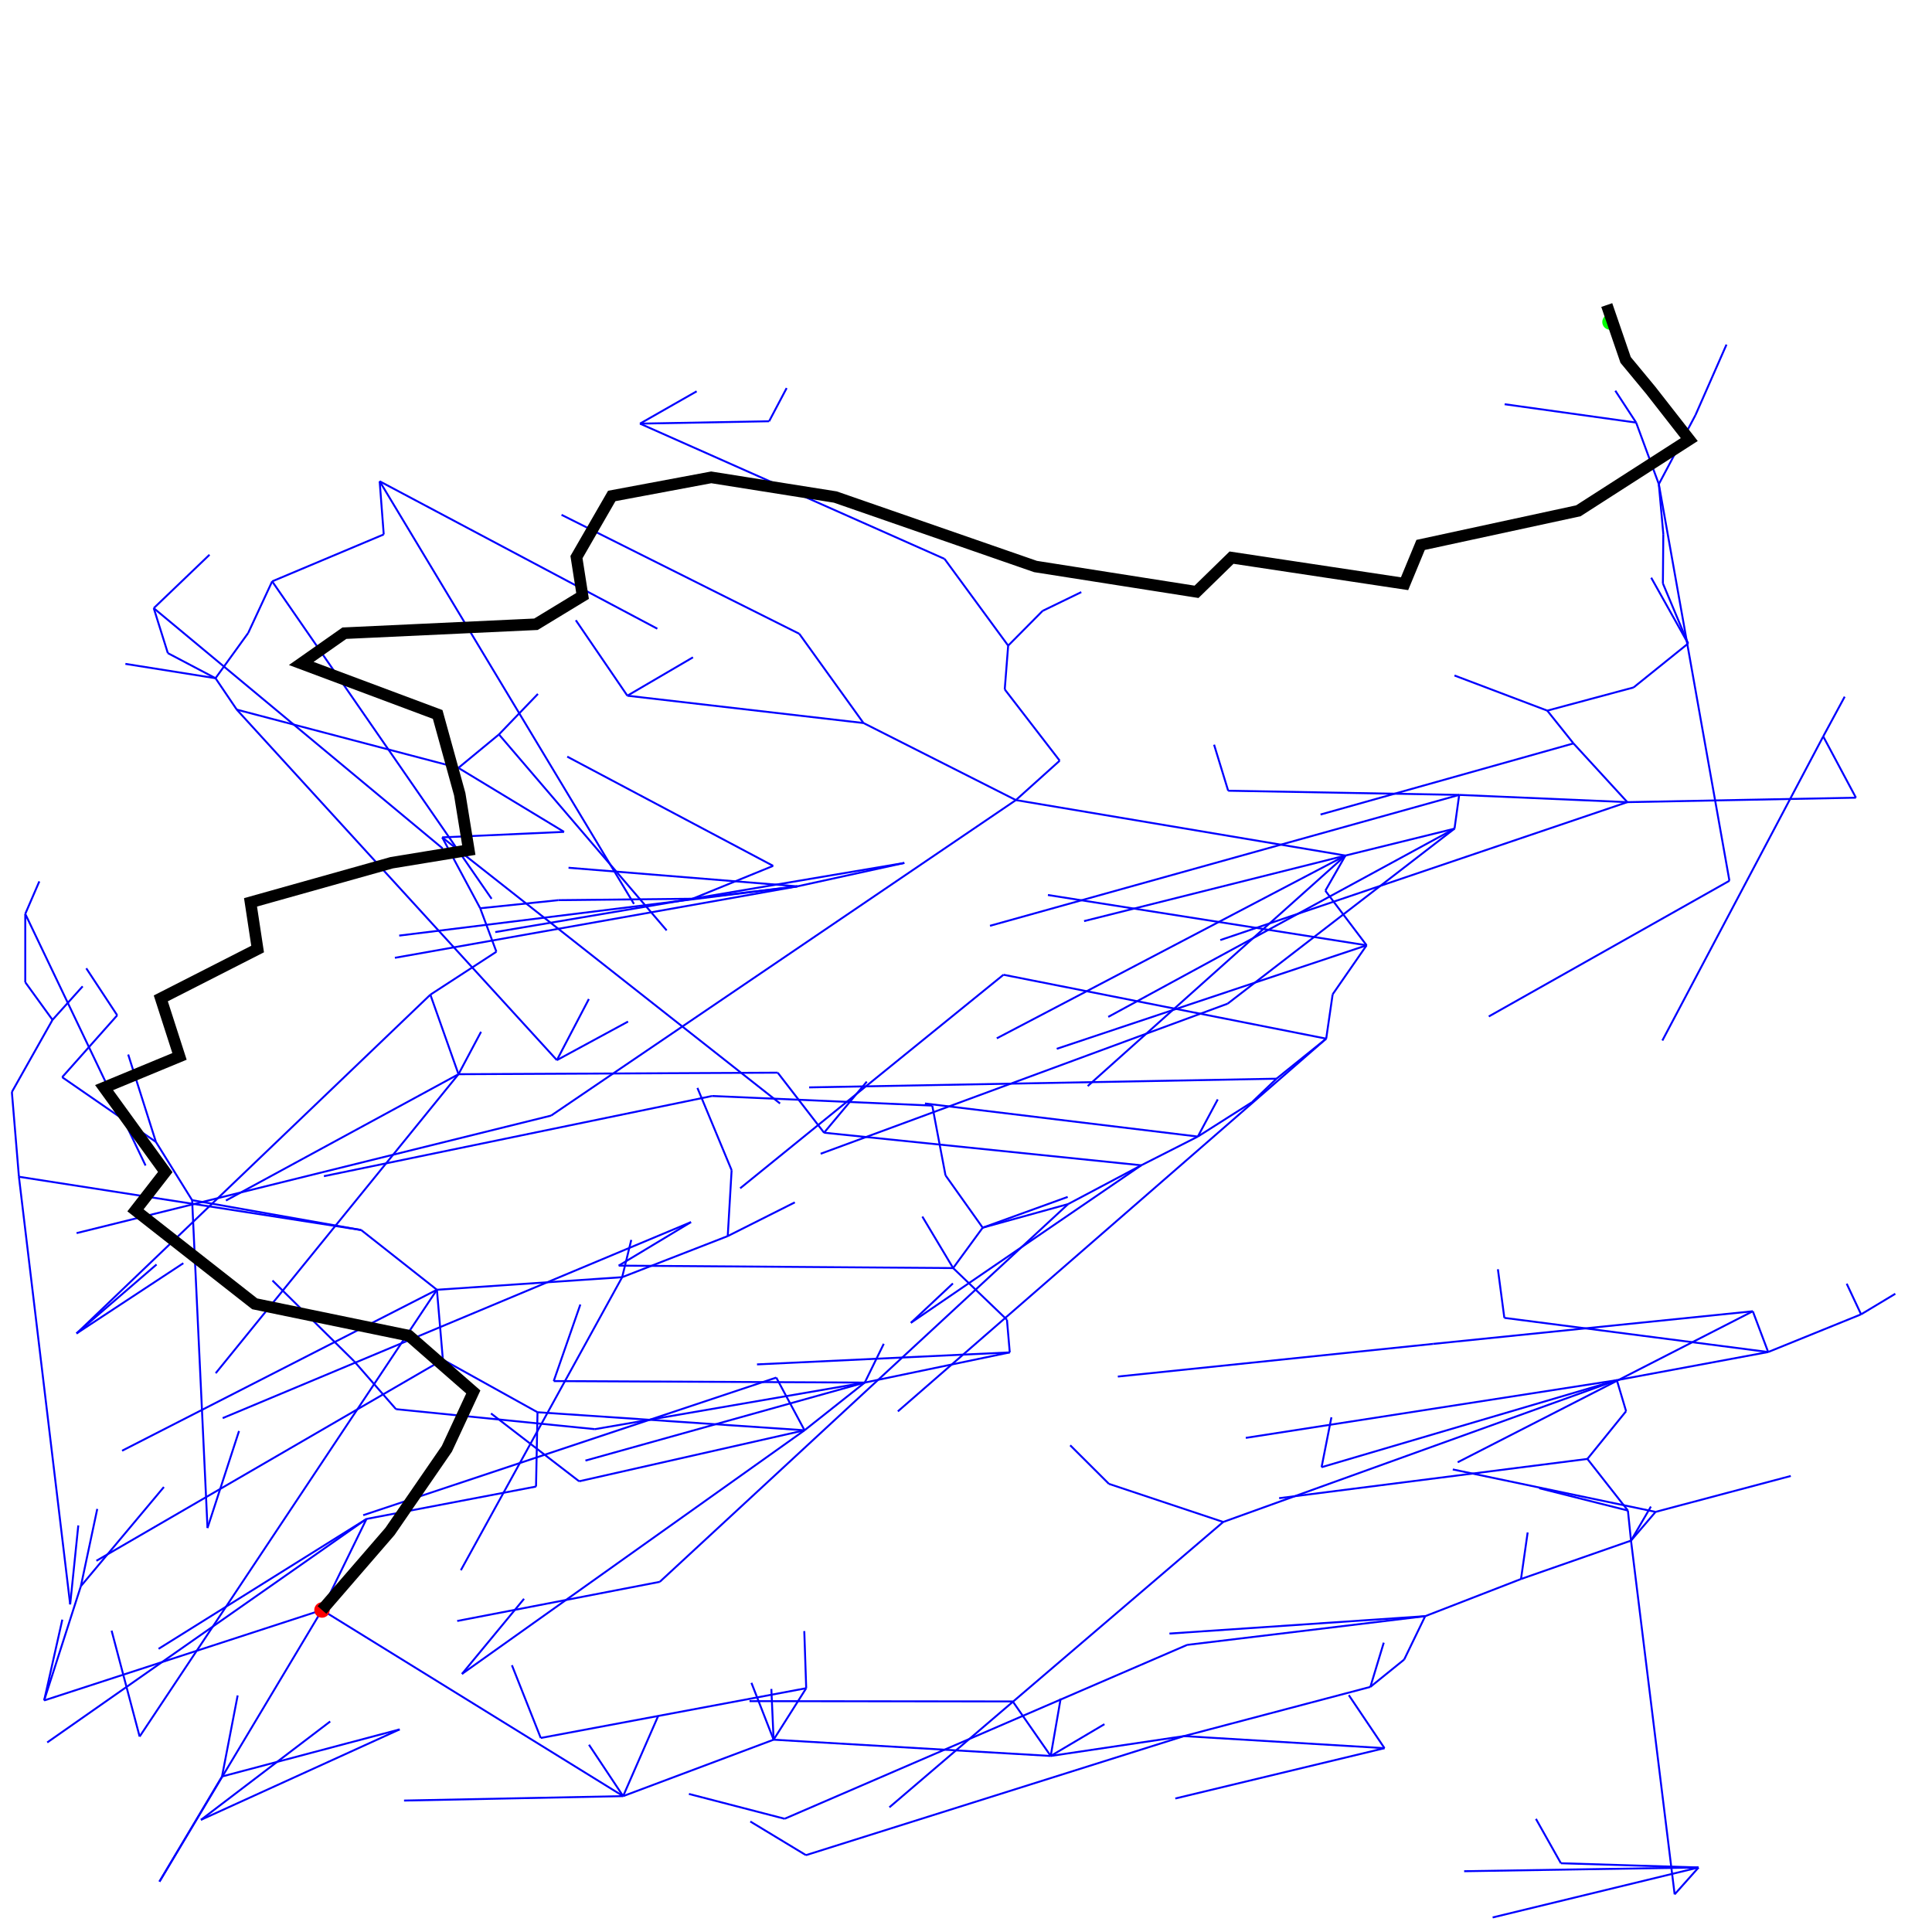 <?xml version="1.0" standalone="no" ?>
<!DOCTYPE svg PUBLIC "-//W3C//DTD SVG 1.1//EN" "http://www.w3.org/Graphics/SVG/1.1/DTD/svg11.dtd">
<svg width="500px" height="500px" xmlns="http://www.w3.org/2000/svg" version="1.1" >
	<polyline points="83.333,416.667 11.424,440.071 " fill="transparent" stroke-width="0.5" stroke="rgb(0,0,255)" />
	<polyline points="11.424,440.071 16.13,419.159 " fill="transparent" stroke-width="0.5" stroke="rgb(0,0,255)" />
	<polyline points="11.424,440.071 20.927,410.497 " fill="transparent" stroke-width="0.5" stroke="rgb(0,0,255)" />
	<polyline points="20.927,410.497 25.17,390.507 " fill="transparent" stroke-width="0.5" stroke="rgb(0,0,255)" />
	<polyline points="20.927,410.497 42.412,384.84 " fill="transparent" stroke-width="0.5" stroke="rgb(0,0,255)" />
	<polyline points="83.333,416.667 94.855,393.1 " fill="transparent" stroke-width="0.5" stroke="rgb(0,0,255)" />
	<polyline points="94.855,393.1 12.222,450.943 " fill="transparent" stroke-width="0.5" stroke="rgb(0,0,255)" />
	<polyline points="94.855,393.1 41.044,426.713 " fill="transparent" stroke-width="0.5" stroke="rgb(0,0,255)" />
	<polyline points="94.855,393.1 138.723,384.719 " fill="transparent" stroke-width="0.5" stroke="rgb(0,0,255)" />
	<polyline points="138.723,384.719 139.107,365.488 " fill="transparent" stroke-width="0.5" stroke="rgb(0,0,255)" />
	<polyline points="139.107,365.488 208.213,370.155 " fill="transparent" stroke-width="0.5" stroke="rgb(0,0,255)" />
	<polyline points="208.213,370.155 200.899,356.517 " fill="transparent" stroke-width="0.5" stroke="rgb(0,0,255)" />
	<polyline points="200.899,356.517 94.001,392.132 " fill="transparent" stroke-width="0.5" stroke="rgb(0,0,255)" />
	<polyline points="208.213,370.155 223.799,357.811 " fill="transparent" stroke-width="0.5" stroke="rgb(0,0,255)" />
	<polyline points="223.799,357.811 228.718,347.776 " fill="transparent" stroke-width="0.5" stroke="rgb(0,0,255)" />
	<polyline points="223.799,357.811 261.326,350 " fill="transparent" stroke-width="0.5" stroke="rgb(0,0,255)" />
	<polyline points="261.326,350 195.916,353.105 " fill="transparent" stroke-width="0.5" stroke="rgb(0,0,255)" />
	<polyline points="261.326,350 260.596,341.546 " fill="transparent" stroke-width="0.5" stroke="rgb(0,0,255)" />
	<polyline points="260.596,341.546 246.672,328.176 " fill="transparent" stroke-width="0.5" stroke="rgb(0,0,255)" />
	<polyline points="246.672,328.176 238.701,314.846 " fill="transparent" stroke-width="0.5" stroke="rgb(0,0,255)" />
	<polyline points="246.672,328.176 254.319,317.724 " fill="transparent" stroke-width="0.5" stroke="rgb(0,0,255)" />
	<polyline points="254.319,317.724 276.317,309.76 " fill="transparent" stroke-width="0.5" stroke="rgb(0,0,255)" />
	<polyline points="254.319,317.724 244.693,304.172 " fill="transparent" stroke-width="0.5" stroke="rgb(0,0,255)" />
	<polyline points="244.693,304.172 241.266,286.127 " fill="transparent" stroke-width="0.5" stroke="rgb(0,0,255)" />
	<polyline points="241.266,286.127 184.275,283.644 " fill="transparent" stroke-width="0.5" stroke="rgb(0,0,255)" />
	<polyline points="184.275,283.644 83.83,304.394 " fill="transparent" stroke-width="0.5" stroke="rgb(0,0,255)" />
	<polyline points="254.319,317.724 276.429,311.613 " fill="transparent" stroke-width="0.5" stroke="rgb(0,0,255)" />
	<polyline points="276.429,311.613 295.357,301.577 " fill="transparent" stroke-width="0.5" stroke="rgb(0,0,255)" />
	<polyline points="295.357,301.577 309.997,294.143 " fill="transparent" stroke-width="0.5" stroke="rgb(0,0,255)" />
	<polyline points="309.997,294.143 239.373,285.585 " fill="transparent" stroke-width="0.5" stroke="rgb(0,0,255)" />
	<polyline points="309.997,294.143 315.15,284.524 " fill="transparent" stroke-width="0.5" stroke="rgb(0,0,255)" />
	<polyline points="309.997,294.143 324.025,285.236 " fill="transparent" stroke-width="0.5" stroke="rgb(0,0,255)" />
	<polyline points="324.025,285.236 330.355,279.166 " fill="transparent" stroke-width="0.5" stroke="rgb(0,0,255)" />
	<polyline points="330.355,279.166 343.219,268.806 " fill="transparent" stroke-width="0.5" stroke="rgb(0,0,255)" />
	<polyline points="343.219,268.806 232.366,365.263 " fill="transparent" stroke-width="0.5" stroke="rgb(0,0,255)" />
	<polyline points="343.219,268.806 259.698,252.263 " fill="transparent" stroke-width="0.5" stroke="rgb(0,0,255)" />
	<polyline points="259.698,252.263 191.557,307.529 " fill="transparent" stroke-width="0.5" stroke="rgb(0,0,255)" />
	<polyline points="343.219,268.806 344.889,257.331 " fill="transparent" stroke-width="0.5" stroke="rgb(0,0,255)" />
	<polyline points="344.889,257.331 353.674,244.645 " fill="transparent" stroke-width="0.5" stroke="rgb(0,0,255)" />
	<polyline points="353.674,244.645 273.487,271.433 " fill="transparent" stroke-width="0.5" stroke="rgb(0,0,255)" />
	<polyline points="353.674,244.645 342.999,230.517 " fill="transparent" stroke-width="0.5" stroke="rgb(0,0,255)" />
	<polyline points="342.999,230.517 348.199,221.417 " fill="transparent" stroke-width="0.5" stroke="rgb(0,0,255)" />
	<polyline points="348.199,221.417 280.56,238.379 " fill="transparent" stroke-width="0.5" stroke="rgb(0,0,255)" />
	<polyline points="348.199,221.417 376.426,214.457 " fill="transparent" stroke-width="0.5" stroke="rgb(0,0,255)" />
	<polyline points="376.426,214.457 377.636,205.72 " fill="transparent" stroke-width="0.5" stroke="rgb(0,0,255)" />
	<polyline points="377.636,205.72 317.849,204.64 " fill="transparent" stroke-width="0.5" stroke="rgb(0,0,255)" />
	<polyline points="317.849,204.64 314.2,192.724 " fill="transparent" stroke-width="0.5" stroke="rgb(0,0,255)" />
	<polyline points="377.636,205.72 421.154,207.594 " fill="transparent" stroke-width="0.5" stroke="rgb(0,0,255)" />
	<polyline points="421.154,207.594 315.814,243.289 " fill="transparent" stroke-width="0.5" stroke="rgb(0,0,255)" />
	<polyline points="421.154,207.594 407.213,192.394 " fill="transparent" stroke-width="0.5" stroke="rgb(0,0,255)" />
	<polyline points="407.213,192.394 400.435,183.911 " fill="transparent" stroke-width="0.5" stroke="rgb(0,0,255)" />
	<polyline points="400.435,183.911 376.414,174.817 " fill="transparent" stroke-width="0.5" stroke="rgb(0,0,255)" />
	<polyline points="400.435,183.911 422.766,177.912 " fill="transparent" stroke-width="0.5" stroke="rgb(0,0,255)" />
	<polyline points="422.766,177.912 436.877,166.546 " fill="transparent" stroke-width="0.5" stroke="rgb(0,0,255)" />
	<polyline points="436.877,166.546 427.332,149.51 " fill="transparent" stroke-width="0.5" stroke="rgb(0,0,255)" />
	<polyline points="436.877,166.546 430.355,150.99 " fill="transparent" stroke-width="0.5" stroke="rgb(0,0,255)" />
	<polyline points="430.355,150.99 430.463,138.221 " fill="transparent" stroke-width="0.5" stroke="rgb(0,0,255)" />
	<polyline points="430.463,138.221 429.303,125.289 " fill="transparent" stroke-width="0.5" stroke="rgb(0,0,255)" />
	<polyline points="429.303,125.289 438.797,107.401 " fill="transparent" stroke-width="0.5" stroke="rgb(0,0,255)" />
	<polyline points="438.797,107.401 446.814,89.178 " fill="transparent" stroke-width="0.5" stroke="rgb(0,0,255)" />
	<polyline points="429.303,125.289 423.433,109.368 " fill="transparent" stroke-width="0.5" stroke="rgb(0,0,255)" />
	<polyline points="423.433,109.368 418.041,101.113 " fill="transparent" stroke-width="0.5" stroke="rgb(0,0,255)" />
	<polyline points="423.433,109.368 389.401,104.613 " fill="transparent" stroke-width="0.5" stroke="rgb(0,0,255)" />
	<polyline points="429.303,125.289 447.574,227.941 " fill="transparent" stroke-width="0.5" stroke="rgb(0,0,255)" />
	<polyline points="447.574,227.941 385.301,263.059 " fill="transparent" stroke-width="0.5" stroke="rgb(0,0,255)" />
	<polyline points="407.213,192.394 341.753,210.798 " fill="transparent" stroke-width="0.5" stroke="rgb(0,0,255)" />
	<polyline points="421.154,207.594 480.312,206.44 " fill="transparent" stroke-width="0.5" stroke="rgb(0,0,255)" />
	<polyline points="480.312,206.44 471.847,190.587 " fill="transparent" stroke-width="0.5" stroke="rgb(0,0,255)" />
	<polyline points="471.847,190.587 430.217,269.29 " fill="transparent" stroke-width="0.5" stroke="rgb(0,0,255)" />
	<polyline points="471.847,190.587 477.404,180.302 " fill="transparent" stroke-width="0.5" stroke="rgb(0,0,255)" />
	<polyline points="377.636,205.72 256.207,239.598 " fill="transparent" stroke-width="0.5" stroke="rgb(0,0,255)" />
	<polyline points="376.426,214.457 317.711,259.748 " fill="transparent" stroke-width="0.5" stroke="rgb(0,0,255)" />
	<polyline points="317.711,259.748 212.386,298.59 " fill="transparent" stroke-width="0.5" stroke="rgb(0,0,255)" />
	<polyline points="376.426,214.457 286.816,263.171 " fill="transparent" stroke-width="0.5" stroke="rgb(0,0,255)" />
	<polyline points="348.199,221.417 262.91,207.062 " fill="transparent" stroke-width="0.5" stroke="rgb(0,0,255)" />
	<polyline points="262.91,207.062 274.25,196.862 " fill="transparent" stroke-width="0.5" stroke="rgb(0,0,255)" />
	<polyline points="274.25,196.862 260.025,178.412 " fill="transparent" stroke-width="0.5" stroke="rgb(0,0,255)" />
	<polyline points="260.025,178.412 260.913,167.087 " fill="transparent" stroke-width="0.5" stroke="rgb(0,0,255)" />
	<polyline points="260.913,167.087 269.82,158.098 " fill="transparent" stroke-width="0.5" stroke="rgb(0,0,255)" />
	<polyline points="269.82,158.098 279.837,153.238 " fill="transparent" stroke-width="0.5" stroke="rgb(0,0,255)" />
	<polyline points="260.913,167.087 244.451,144.645 " fill="transparent" stroke-width="0.5" stroke="rgb(0,0,255)" />
	<polyline points="244.451,144.645 165.623,109.634 " fill="transparent" stroke-width="0.5" stroke="rgb(0,0,255)" />
	<polyline points="165.623,109.634 199.05,109.019 " fill="transparent" stroke-width="0.5" stroke="rgb(0,0,255)" />
	<polyline points="199.05,109.019 203.587,100.429 " fill="transparent" stroke-width="0.5" stroke="rgb(0,0,255)" />
	<polyline points="165.623,109.634 180.297,101.272 " fill="transparent" stroke-width="0.5" stroke="rgb(0,0,255)" />
	<polyline points="262.91,207.062 223.466,187.117 " fill="transparent" stroke-width="0.5" stroke="rgb(0,0,255)" />
	<polyline points="223.466,187.117 206.857,164.025 " fill="transparent" stroke-width="0.5" stroke="rgb(0,0,255)" />
	<polyline points="206.857,164.025 145.325,133.236 " fill="transparent" stroke-width="0.5" stroke="rgb(0,0,255)" />
	<polyline points="223.466,187.117 162.359,180.049 " fill="transparent" stroke-width="0.5" stroke="rgb(0,0,255)" />
	<polyline points="162.359,180.049 179.341,170.114 " fill="transparent" stroke-width="0.5" stroke="rgb(0,0,255)" />
	<polyline points="162.359,180.049 149.02,160.51 " fill="transparent" stroke-width="0.5" stroke="rgb(0,0,255)" />
	<polyline points="262.91,207.062 142.626,288.715 " fill="transparent" stroke-width="0.5" stroke="rgb(0,0,255)" />
	<polyline points="142.626,288.715 19.821,319.128 " fill="transparent" stroke-width="0.5" stroke="rgb(0,0,255)" />
	<polyline points="348.199,221.417 281.494,281.078 " fill="transparent" stroke-width="0.5" stroke="rgb(0,0,255)" />
	<polyline points="348.199,221.417 257.968,268.718 " fill="transparent" stroke-width="0.5" stroke="rgb(0,0,255)" />
	<polyline points="353.674,244.645 271.2,231.627 " fill="transparent" stroke-width="0.5" stroke="rgb(0,0,255)" />
	<polyline points="330.355,279.166 209.408,281.415 " fill="transparent" stroke-width="0.5" stroke="rgb(0,0,255)" />
	<polyline points="295.357,301.577 213.267,293.146 " fill="transparent" stroke-width="0.5" stroke="rgb(0,0,255)" />
	<polyline points="213.267,293.146 224.323,279.926 " fill="transparent" stroke-width="0.5" stroke="rgb(0,0,255)" />
	<polyline points="213.267,293.146 201.275,277.606 " fill="transparent" stroke-width="0.5" stroke="rgb(0,0,255)" />
	<polyline points="201.275,277.606 118.658,278.005 " fill="transparent" stroke-width="0.5" stroke="rgb(0,0,255)" />
	<polyline points="118.658,278.005 58.475,310.698 " fill="transparent" stroke-width="0.5" stroke="rgb(0,0,255)" />
	<polyline points="118.658,278.005 55.823,355.387 " fill="transparent" stroke-width="0.5" stroke="rgb(0,0,255)" />
	<polyline points="118.658,278.005 124.496,267.028 " fill="transparent" stroke-width="0.5" stroke="rgb(0,0,255)" />
	<polyline points="118.658,278.005 111.379,257.423 " fill="transparent" stroke-width="0.5" stroke="rgb(0,0,255)" />
	<polyline points="111.379,257.423 128.466,246.309 " fill="transparent" stroke-width="0.5" stroke="rgb(0,0,255)" />
	<polyline points="128.466,246.309 124.274,235.054 " fill="transparent" stroke-width="0.5" stroke="rgb(0,0,255)" />
	<polyline points="124.274,235.054 114.441,216.711 " fill="transparent" stroke-width="0.5" stroke="rgb(0,0,255)" />
	<polyline points="114.441,216.711 145.97,215.285 " fill="transparent" stroke-width="0.5" stroke="rgb(0,0,255)" />
	<polyline points="145.97,215.285 118.635,198.73 " fill="transparent" stroke-width="0.5" stroke="rgb(0,0,255)" />
	<polyline points="118.635,198.73 129.127,190.073 " fill="transparent" stroke-width="0.5" stroke="rgb(0,0,255)" />
	<polyline points="129.127,190.073 139.211,179.589 " fill="transparent" stroke-width="0.5" stroke="rgb(0,0,255)" />
	<polyline points="129.127,190.073 172.534,240.791 " fill="transparent" stroke-width="0.5" stroke="rgb(0,0,255)" />
	<polyline points="118.635,198.73 61.277,183.65 " fill="transparent" stroke-width="0.5" stroke="rgb(0,0,255)" />
	<polyline points="61.277,183.65 55.777,175.521 " fill="transparent" stroke-width="0.5" stroke="rgb(0,0,255)" />
	<polyline points="55.777,175.521 32.449,171.809 " fill="transparent" stroke-width="0.5" stroke="rgb(0,0,255)" />
	<polyline points="55.777,175.521 64.236,163.808 " fill="transparent" stroke-width="0.5" stroke="rgb(0,0,255)" />
	<polyline points="64.236,163.808 70.437,150.456 " fill="transparent" stroke-width="0.5" stroke="rgb(0,0,255)" />
	<polyline points="70.437,150.456 99.311,138.311 " fill="transparent" stroke-width="0.5" stroke="rgb(0,0,255)" />
	<polyline points="99.311,138.311 98.255,124.555 " fill="transparent" stroke-width="0.5" stroke="rgb(0,0,255)" />
	<polyline points="98.255,124.555 170.116,162.712 " fill="transparent" stroke-width="0.5" stroke="rgb(0,0,255)" />
	<polyline points="98.255,124.555 164.065,233.935 " fill="transparent" stroke-width="0.5" stroke="rgb(0,0,255)" />
	<polyline points="70.437,150.456 127.225,232.607 " fill="transparent" stroke-width="0.5" stroke="rgb(0,0,255)" />
	<polyline points="55.777,175.521 43.436,169.027 " fill="transparent" stroke-width="0.5" stroke="rgb(0,0,255)" />
	<polyline points="43.436,169.027 39.789,157.395 " fill="transparent" stroke-width="0.5" stroke="rgb(0,0,255)" />
	<polyline points="39.789,157.395 54.221,143.57 " fill="transparent" stroke-width="0.5" stroke="rgb(0,0,255)" />
	<polyline points="39.789,157.395 114.573,219.584 " fill="transparent" stroke-width="0.5" stroke="rgb(0,0,255)" />
	<polyline points="61.277,183.65 144.121,274.362 " fill="transparent" stroke-width="0.5" stroke="rgb(0,0,255)" />
	<polyline points="144.121,274.362 162.533,264.383 " fill="transparent" stroke-width="0.5" stroke="rgb(0,0,255)" />
	<polyline points="144.121,274.362 152.396,258.545 " fill="transparent" stroke-width="0.5" stroke="rgb(0,0,255)" />
	<polyline points="114.441,216.711 201.876,285.579 " fill="transparent" stroke-width="0.5" stroke="rgb(0,0,255)" />
	<polyline points="124.274,235.054 144.524,232.959 " fill="transparent" stroke-width="0.5" stroke="rgb(0,0,255)" />
	<polyline points="144.524,232.959 179.232,232.593 " fill="transparent" stroke-width="0.5" stroke="rgb(0,0,255)" />
	<polyline points="179.232,232.593 200.087,224.087 " fill="transparent" stroke-width="0.5" stroke="rgb(0,0,255)" />
	<polyline points="200.087,224.087 146.803,195.818 " fill="transparent" stroke-width="0.5" stroke="rgb(0,0,255)" />
	<polyline points="179.232,232.593 206.351,229.39 " fill="transparent" stroke-width="0.5" stroke="rgb(0,0,255)" />
	<polyline points="206.351,229.39 234.045,223.328 " fill="transparent" stroke-width="0.5" stroke="rgb(0,0,255)" />
	<polyline points="234.045,223.328 128.171,241.221 " fill="transparent" stroke-width="0.5" stroke="rgb(0,0,255)" />
	<polyline points="206.351,229.39 103.313,242.133 " fill="transparent" stroke-width="0.5" stroke="rgb(0,0,255)" />
	<polyline points="206.351,229.39 102.199,247.88 " fill="transparent" stroke-width="0.5" stroke="rgb(0,0,255)" />
	<polyline points="206.351,229.39 147.135,224.574 " fill="transparent" stroke-width="0.5" stroke="rgb(0,0,255)" />
	<polyline points="111.379,257.423 19.812,345.098 " fill="transparent" stroke-width="0.5" stroke="rgb(0,0,255)" />
	<polyline points="19.812,345.098 40.517,327.246 " fill="transparent" stroke-width="0.5" stroke="rgb(0,0,255)" />
	<polyline points="19.812,345.098 47.446,326.913 " fill="transparent" stroke-width="0.5" stroke="rgb(0,0,255)" />
	<polyline points="295.357,301.577 235.739,342.344 " fill="transparent" stroke-width="0.5" stroke="rgb(0,0,255)" />
	<polyline points="235.739,342.344 246.609,332.151 " fill="transparent" stroke-width="0.5" stroke="rgb(0,0,255)" />
	<polyline points="276.429,311.613 170.747,409.379 " fill="transparent" stroke-width="0.5" stroke="rgb(0,0,255)" />
	<polyline points="170.747,409.379 118.326,419.508 " fill="transparent" stroke-width="0.5" stroke="rgb(0,0,255)" />
	<polyline points="246.672,328.176 160.123,327.542 " fill="transparent" stroke-width="0.5" stroke="rgb(0,0,255)" />
	<polyline points="160.123,327.542 178.826,316.281 " fill="transparent" stroke-width="0.5" stroke="rgb(0,0,255)" />
	<polyline points="178.826,316.281 57.631,367.009 " fill="transparent" stroke-width="0.5" stroke="rgb(0,0,255)" />
	<polyline points="223.799,357.811 143.3,357.423 " fill="transparent" stroke-width="0.5" stroke="rgb(0,0,255)" />
	<polyline points="143.3,357.423 150.193,337.606 " fill="transparent" stroke-width="0.5" stroke="rgb(0,0,255)" />
	<polyline points="223.799,357.811 153.958,369.866 " fill="transparent" stroke-width="0.5" stroke="rgb(0,0,255)" />
	<polyline points="153.958,369.866 102.485,364.692 " fill="transparent" stroke-width="0.5" stroke="rgb(0,0,255)" />
	<polyline points="102.485,364.692 91.619,352.252 " fill="transparent" stroke-width="0.5" stroke="rgb(0,0,255)" />
	<polyline points="91.619,352.252 70.52,331.402 " fill="transparent" stroke-width="0.5" stroke="rgb(0,0,255)" />
	<polyline points="223.799,357.811 151.51,377.999 " fill="transparent" stroke-width="0.5" stroke="rgb(0,0,255)" />
	<polyline points="208.213,370.155 119.549,433.222 " fill="transparent" stroke-width="0.5" stroke="rgb(0,0,255)" />
	<polyline points="119.549,433.222 135.618,413.771 " fill="transparent" stroke-width="0.5" stroke="rgb(0,0,255)" />
	<polyline points="208.213,370.155 149.88,383.358 " fill="transparent" stroke-width="0.5" stroke="rgb(0,0,255)" />
	<polyline points="149.88,383.358 127.068,365.796 " fill="transparent" stroke-width="0.5" stroke="rgb(0,0,255)" />
	<polyline points="139.107,365.488 114.618,351.886 " fill="transparent" stroke-width="0.5" stroke="rgb(0,0,255)" />
	<polyline points="114.618,351.886 24.95,403.929 " fill="transparent" stroke-width="0.5" stroke="rgb(0,0,255)" />
	<polyline points="114.618,351.886 113.072,333.789 " fill="transparent" stroke-width="0.5" stroke="rgb(0,0,255)" />
	<polyline points="113.072,333.789 31.598,375.446 " fill="transparent" stroke-width="0.5" stroke="rgb(0,0,255)" />
	<polyline points="113.072,333.789 93.469,318.331 " fill="transparent" stroke-width="0.5" stroke="rgb(0,0,255)" />
	<polyline points="93.469,318.331 4.898,304.548 " fill="transparent" stroke-width="0.5" stroke="rgb(0,0,255)" />
	<polyline points="4.898,304.548 3.072,282.609 " fill="transparent" stroke-width="0.5" stroke="rgb(0,0,255)" />
	<polyline points="3.072,282.609 13.59,263.936 " fill="transparent" stroke-width="0.5" stroke="rgb(0,0,255)" />
	<polyline points="13.59,263.936 21.394,255.259 " fill="transparent" stroke-width="0.5" stroke="rgb(0,0,255)" />
	<polyline points="13.59,263.936 6.537,254.202 " fill="transparent" stroke-width="0.5" stroke="rgb(0,0,255)" />
	<polyline points="6.537,254.202 6.538,236.516 " fill="transparent" stroke-width="0.5" stroke="rgb(0,0,255)" />
	<polyline points="6.538,236.516 10.176,228.104 " fill="transparent" stroke-width="0.5" stroke="rgb(0,0,255)" />
	<polyline points="6.538,236.516 37.669,301.641 " fill="transparent" stroke-width="0.5" stroke="rgb(0,0,255)" />
	<polyline points="4.898,304.548 18.162,415.222 " fill="transparent" stroke-width="0.5" stroke="rgb(0,0,255)" />
	<polyline points="18.162,415.222 20.262,394.779 " fill="transparent" stroke-width="0.5" stroke="rgb(0,0,255)" />
	<polyline points="93.469,318.331 49.721,310.608 " fill="transparent" stroke-width="0.5" stroke="rgb(0,0,255)" />
	<polyline points="49.721,310.608 40.352,295.532 " fill="transparent" stroke-width="0.5" stroke="rgb(0,0,255)" />
	<polyline points="40.352,295.532 33.177,272.909 " fill="transparent" stroke-width="0.5" stroke="rgb(0,0,255)" />
	<polyline points="40.352,295.532 16.089,278.777 " fill="transparent" stroke-width="0.5" stroke="rgb(0,0,255)" />
	<polyline points="16.089,278.777 30.335,262.76 " fill="transparent" stroke-width="0.5" stroke="rgb(0,0,255)" />
	<polyline points="30.335,262.76 22.327,250.595 " fill="transparent" stroke-width="0.5" stroke="rgb(0,0,255)" />
	<polyline points="49.721,310.608 53.701,395.443 " fill="transparent" stroke-width="0.5" stroke="rgb(0,0,255)" />
	<polyline points="53.701,395.443 61.86,370.341 " fill="transparent" stroke-width="0.5" stroke="rgb(0,0,255)" />
	<polyline points="113.072,333.789 161.013,330.534 " fill="transparent" stroke-width="0.5" stroke="rgb(0,0,255)" />
	<polyline points="161.013,330.534 163.372,320.887 " fill="transparent" stroke-width="0.5" stroke="rgb(0,0,255)" />
	<polyline points="161.013,330.534 188.338,319.9 " fill="transparent" stroke-width="0.5" stroke="rgb(0,0,255)" />
	<polyline points="188.338,319.9 205.703,311.169 " fill="transparent" stroke-width="0.5" stroke="rgb(0,0,255)" />
	<polyline points="188.338,319.9 189.342,302.841 " fill="transparent" stroke-width="0.5" stroke="rgb(0,0,255)" />
	<polyline points="189.342,302.841 180.491,281.554 " fill="transparent" stroke-width="0.5" stroke="rgb(0,0,255)" />
	<polyline points="161.013,330.534 119.271,406.371 " fill="transparent" stroke-width="0.5" stroke="rgb(0,0,255)" />
	<polyline points="113.072,333.789 36.136,449.419 " fill="transparent" stroke-width="0.5" stroke="rgb(0,0,255)" />
	<polyline points="36.136,449.419 28.883,422.011 " fill="transparent" stroke-width="0.5" stroke="rgb(0,0,255)" />
	<polyline points="83.333,416.667 161.267,464.836 " fill="transparent" stroke-width="0.5" stroke="rgb(0,0,255)" />
	<polyline points="161.267,464.836 152.427,451.537 " fill="transparent" stroke-width="0.5" stroke="rgb(0,0,255)" />
	<polyline points="161.267,464.836 104.563,465.983 " fill="transparent" stroke-width="0.5" stroke="rgb(0,0,255)" />
	<polyline points="161.267,464.836 170.353,444.05 " fill="transparent" stroke-width="0.5" stroke="rgb(0,0,255)" />
	<polyline points="161.267,464.836 200.208,450.231 " fill="transparent" stroke-width="0.5" stroke="rgb(0,0,255)" />
	<polyline points="200.208,450.231 194.47,435.517 " fill="transparent" stroke-width="0.5" stroke="rgb(0,0,255)" />
	<polyline points="200.208,450.231 199.624,437.094 " fill="transparent" stroke-width="0.5" stroke="rgb(0,0,255)" />
	<polyline points="200.208,450.231 208.645,436.907 " fill="transparent" stroke-width="0.5" stroke="rgb(0,0,255)" />
	<polyline points="208.645,436.907 208.148,422.122 " fill="transparent" stroke-width="0.5" stroke="rgb(0,0,255)" />
	<polyline points="208.645,436.907 139.946,449.784 " fill="transparent" stroke-width="0.5" stroke="rgb(0,0,255)" />
	<polyline points="139.946,449.784 132.484,430.955 " fill="transparent" stroke-width="0.5" stroke="rgb(0,0,255)" />
	<polyline points="200.208,450.231 271.924,454.439 " fill="transparent" stroke-width="0.5" stroke="rgb(0,0,255)" />
	<polyline points="271.924,454.439 274.501,439.581 " fill="transparent" stroke-width="0.5" stroke="rgb(0,0,255)" />
	<polyline points="271.924,454.439 262.104,440.331 " fill="transparent" stroke-width="0.5" stroke="rgb(0,0,255)" />
	<polyline points="262.104,440.331 193.976,440.256 " fill="transparent" stroke-width="0.5" stroke="rgb(0,0,255)" />
	<polyline points="271.924,454.439 285.831,446.213 " fill="transparent" stroke-width="0.5" stroke="rgb(0,0,255)" />
	<polyline points="271.924,454.439 306.416,449.302 " fill="transparent" stroke-width="0.5" stroke="rgb(0,0,255)" />
	<polyline points="306.416,449.302 208.583,480.111 " fill="transparent" stroke-width="0.5" stroke="rgb(0,0,255)" />
	<polyline points="208.583,480.111 194.182,471.401 " fill="transparent" stroke-width="0.5" stroke="rgb(0,0,255)" />
	<polyline points="306.416,449.302 358.306,452.425 " fill="transparent" stroke-width="0.5" stroke="rgb(0,0,255)" />
	<polyline points="358.306,452.425 349.07,438.701 " fill="transparent" stroke-width="0.5" stroke="rgb(0,0,255)" />
	<polyline points="358.306,452.425 304.169,465.448 " fill="transparent" stroke-width="0.5" stroke="rgb(0,0,255)" />
	<polyline points="306.416,449.302 354.647,436.568 " fill="transparent" stroke-width="0.5" stroke="rgb(0,0,255)" />
	<polyline points="354.647,436.568 358.116,425.12 " fill="transparent" stroke-width="0.5" stroke="rgb(0,0,255)" />
	<polyline points="354.647,436.568 363.397,429.492 " fill="transparent" stroke-width="0.5" stroke="rgb(0,0,255)" />
	<polyline points="363.397,429.492 368.836,418.266 " fill="transparent" stroke-width="0.5" stroke="rgb(0,0,255)" />
	<polyline points="368.836,418.266 302.649,422.765 " fill="transparent" stroke-width="0.5" stroke="rgb(0,0,255)" />
	<polyline points="368.836,418.266 393.635,408.646 " fill="transparent" stroke-width="0.5" stroke="rgb(0,0,255)" />
	<polyline points="393.635,408.646 395.356,396.595 " fill="transparent" stroke-width="0.5" stroke="rgb(0,0,255)" />
	<polyline points="393.635,408.646 422.104,398.709 " fill="transparent" stroke-width="0.5" stroke="rgb(0,0,255)" />
	<polyline points="422.104,398.709 428.458,391.275 " fill="transparent" stroke-width="0.5" stroke="rgb(0,0,255)" />
	<polyline points="428.458,391.275 463.455,381.981 " fill="transparent" stroke-width="0.5" stroke="rgb(0,0,255)" />
	<polyline points="428.458,391.275 375.977,380.289 " fill="transparent" stroke-width="0.5" stroke="rgb(0,0,255)" />
	<polyline points="422.104,398.709 427.247,389.905 " fill="transparent" stroke-width="0.5" stroke="rgb(0,0,255)" />
	<polyline points="422.104,398.709 433.397,490.255 " fill="transparent" stroke-width="0.5" stroke="rgb(0,0,255)" />
	<polyline points="433.397,490.255 439.593,483.299 " fill="transparent" stroke-width="0.5" stroke="rgb(0,0,255)" />
	<polyline points="439.593,483.299 386.295,496.237 " fill="transparent" stroke-width="0.5" stroke="rgb(0,0,255)" />
	<polyline points="439.593,483.299 378.922,484.268 " fill="transparent" stroke-width="0.5" stroke="rgb(0,0,255)" />
	<polyline points="439.593,483.299 403.958,482.208 " fill="transparent" stroke-width="0.5" stroke="rgb(0,0,255)" />
	<polyline points="403.958,482.208 397.498,470.721 " fill="transparent" stroke-width="0.5" stroke="rgb(0,0,255)" />
	<polyline points="422.104,398.709 421.3,390.929 " fill="transparent" stroke-width="0.5" stroke="rgb(0,0,255)" />
	<polyline points="421.3,390.929 398.345,385.149 " fill="transparent" stroke-width="0.5" stroke="rgb(0,0,255)" />
	<polyline points="421.3,390.929 410.817,377.57 " fill="transparent" stroke-width="0.5" stroke="rgb(0,0,255)" />
	<polyline points="410.817,377.57 420.83,365.219 " fill="transparent" stroke-width="0.5" stroke="rgb(0,0,255)" />
	<polyline points="420.83,365.219 418.442,357.185 " fill="transparent" stroke-width="0.5" stroke="rgb(0,0,255)" />
	<polyline points="418.442,357.185 457.6,349.904 " fill="transparent" stroke-width="0.5" stroke="rgb(0,0,255)" />
	<polyline points="457.6,349.904 481.645,340.15 " fill="transparent" stroke-width="0.5" stroke="rgb(0,0,255)" />
	<polyline points="481.645,340.15 490.506,334.825 " fill="transparent" stroke-width="0.5" stroke="rgb(0,0,255)" />
	<polyline points="481.645,340.15 477.925,332.221 " fill="transparent" stroke-width="0.5" stroke="rgb(0,0,255)" />
	<polyline points="457.6,349.904 389.322,341.064 " fill="transparent" stroke-width="0.5" stroke="rgb(0,0,255)" />
	<polyline points="389.322,341.064 387.656,328.481 " fill="transparent" stroke-width="0.5" stroke="rgb(0,0,255)" />
	<polyline points="457.6,349.904 453.626,339.352 " fill="transparent" stroke-width="0.5" stroke="rgb(0,0,255)" />
	<polyline points="453.626,339.352 370.87,347.8 " fill="transparent" stroke-width="0.5" stroke="rgb(0,0,255)" />
	<polyline points="370.87,347.8 289.295,356.251 " fill="transparent" stroke-width="0.5" stroke="rgb(0,0,255)" />
	<polyline points="453.626,339.352 377.246,378.437 " fill="transparent" stroke-width="0.5" stroke="rgb(0,0,255)" />
	<polyline points="418.442,357.185 322.411,372.122 " fill="transparent" stroke-width="0.5" stroke="rgb(0,0,255)" />
	<polyline points="418.442,357.185 316.572,393.881 " fill="transparent" stroke-width="0.5" stroke="rgb(0,0,255)" />
	<polyline points="316.572,393.881 286.99,384.024 " fill="transparent" stroke-width="0.5" stroke="rgb(0,0,255)" />
	<polyline points="286.99,384.024 276.969,374.04 " fill="transparent" stroke-width="0.5" stroke="rgb(0,0,255)" />
	<polyline points="316.572,393.881 230.175,467.729 " fill="transparent" stroke-width="0.5" stroke="rgb(0,0,255)" />
	<polyline points="418.442,357.185 342.021,379.708 " fill="transparent" stroke-width="0.5" stroke="rgb(0,0,255)" />
	<polyline points="342.021,379.708 344.571,366.795 " fill="transparent" stroke-width="0.5" stroke="rgb(0,0,255)" />
	<polyline points="410.817,377.57 331.038,387.73 " fill="transparent" stroke-width="0.5" stroke="rgb(0,0,255)" />
	<polyline points="368.836,418.266 307.233,425.696 " fill="transparent" stroke-width="0.5" stroke="rgb(0,0,255)" />
	<polyline points="307.233,425.696 203.062,470.692 " fill="transparent" stroke-width="0.5" stroke="rgb(0,0,255)" />
	<polyline points="203.062,470.692 178.291,464.272 " fill="transparent" stroke-width="0.5" stroke="rgb(0,0,255)" />
	<polyline points="83.333,416.667 41.266,486.962 " fill="transparent" stroke-width="0.5" stroke="rgb(0,0,255)" />
	<polyline points="41.266,486.962 57.455,459.755 " fill="transparent" stroke-width="0.5" stroke="rgb(0,0,255)" />
	<polyline points="57.455,459.755 61.506,438.778 " fill="transparent" stroke-width="0.5" stroke="rgb(0,0,255)" />
	<polyline points="57.455,459.755 103.428,447.564 " fill="transparent" stroke-width="0.5" stroke="rgb(0,0,255)" />
	<polyline points="103.428,447.564 52.002,470.977 " fill="transparent" stroke-width="0.5" stroke="rgb(0,0,255)" />
	<polyline points="52.002,470.977 85.452,445.513 " fill="transparent" stroke-width="0.5" stroke="rgb(0,0,255)" />
	<circle cx="83.333" cy="416.667" r="2" fill="rgb(255,0,0)" />
	<circle cx="416.667" cy="83.333" r="2" fill="rgb(0,255,0)" />
	<polyline points="83.333,416.667 100.919,396.34 115.653,374.941 122.49,360.233 105.834,345.67 65.912,337.43 35.063,313.237 42.769,303.327 26.936,281.474 46.453,273.398 41.616,258.377 66.67,245.611 64.836,233.527 101.363,223.274 121.326,220.003 118.975,205.526 113.271,184.9 77.964,171.7 89.125,163.869 138.702,161.558 150.763,154.225 149.192,144.186 158.321,128.358 184.065,123.539 216.182,128.633 267.99,146.613 309.659,153.161 318.723,144.318 363.499,151.066 367.654,141.026 408.468,132.195 437.18,113.762 427.185,100.971 420.709,93.151 415.827,78.946 " fill="transparent" stroke-width="3" stroke="rgb(0,0,0)" />
</svg>
